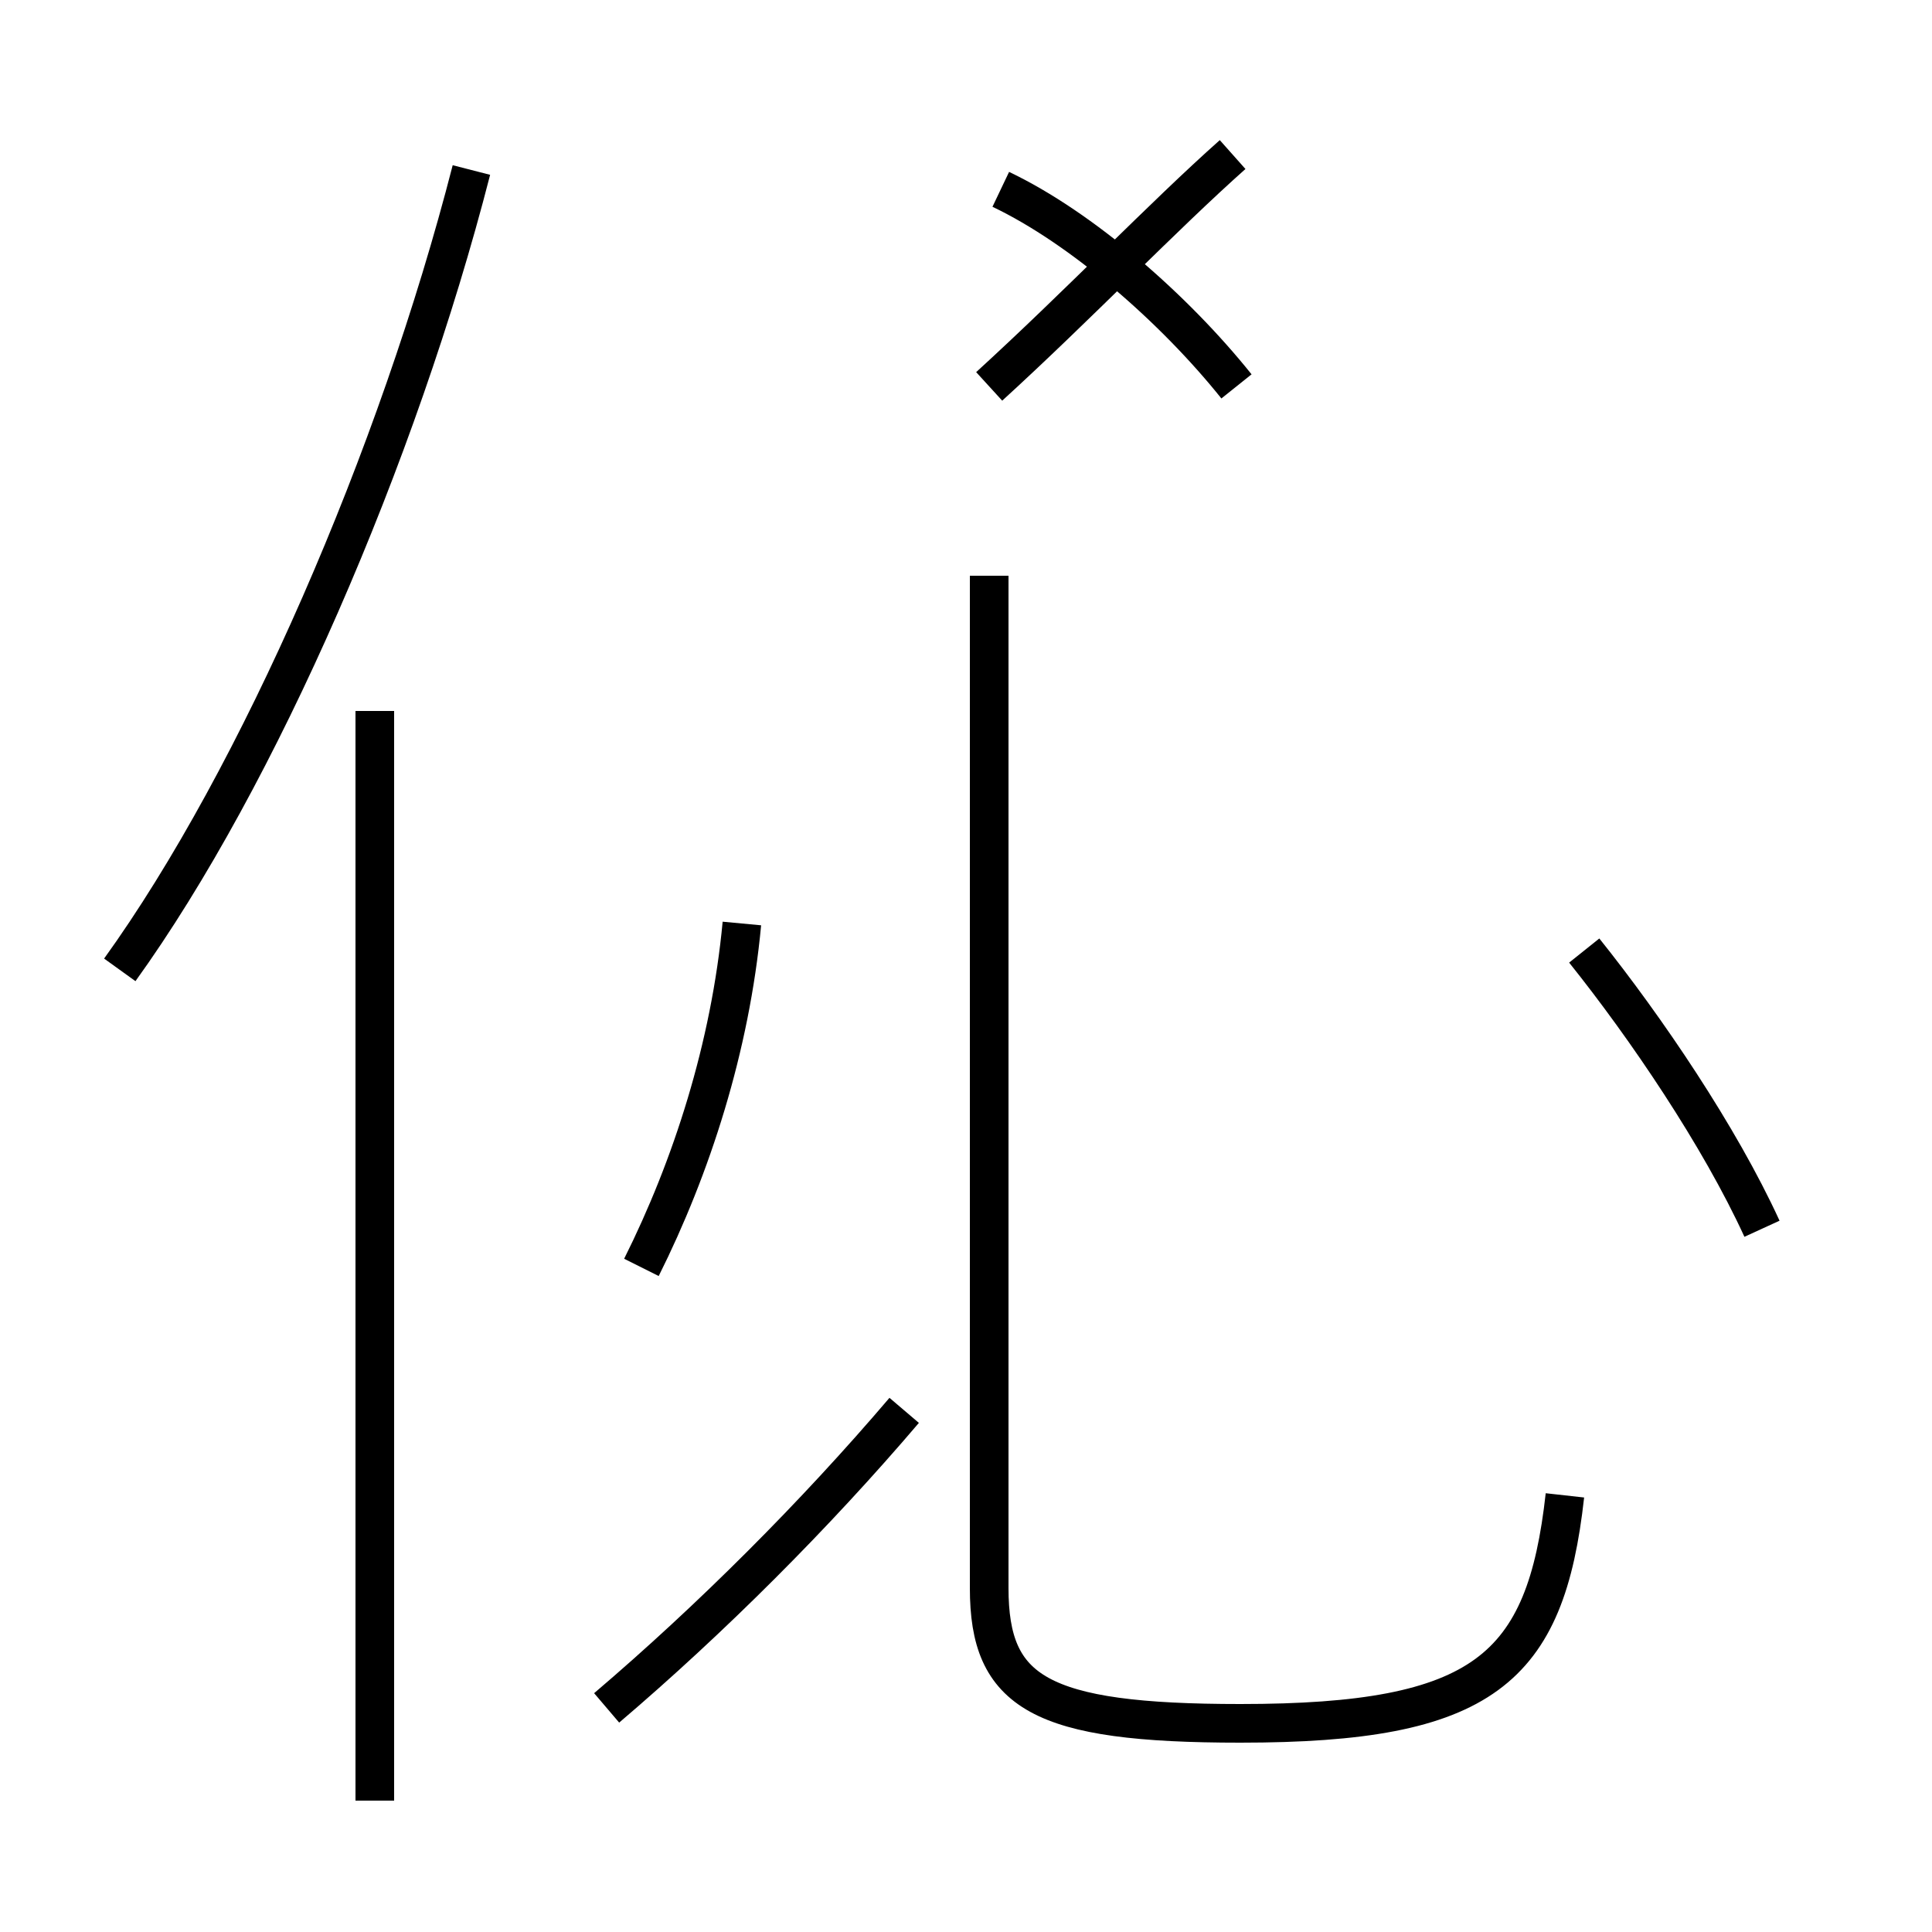 <?xml version='1.0' encoding='utf8'?>
<svg viewBox="0.0 -44.0 50.0 50.0" version="1.1" xmlns="http://www.w3.org/2000/svg">
<rect x="0.0" y="-44.0" width="50.0" height="50.0" fill="#808080" stroke="none"/>
<rect x="-1000" y="-1000" width="2000" height="2000" stroke="white" fill="white"/>
<g style="fill:none; stroke:#000000;  stroke-width:1">
<path d="M 3.1 18.9 C 6.7 23.9 10.3 32.2 12.2 39.6 M 9.7 -2.6 L 9.7 25.6 M 16.6 11.2 C 17.9 13.8 18.9 16.9 19.2 20.1 M 15.7 -0.2 C 18.4 2.1 21.1 4.8 23.4 7.5 M 25.6 34.0 C 27.9 36.1 30.1 38.4 31.9 40.0 M 32.0 34.0 C 30.4 36.0 28.0 38.1 25.9 39.1 M 40.5 5.3 C 40.0 0.8 38.4 -0.6 32.1 -0.6 C 26.9 -0.6 25.6 0.2 25.6 2.9 L 25.6 29.1 M 45.6 12.2 C 44.5 14.6 42.6 17.4 41.0 19.4" transform="scale(1, -1)" />
</g>
</svg>
